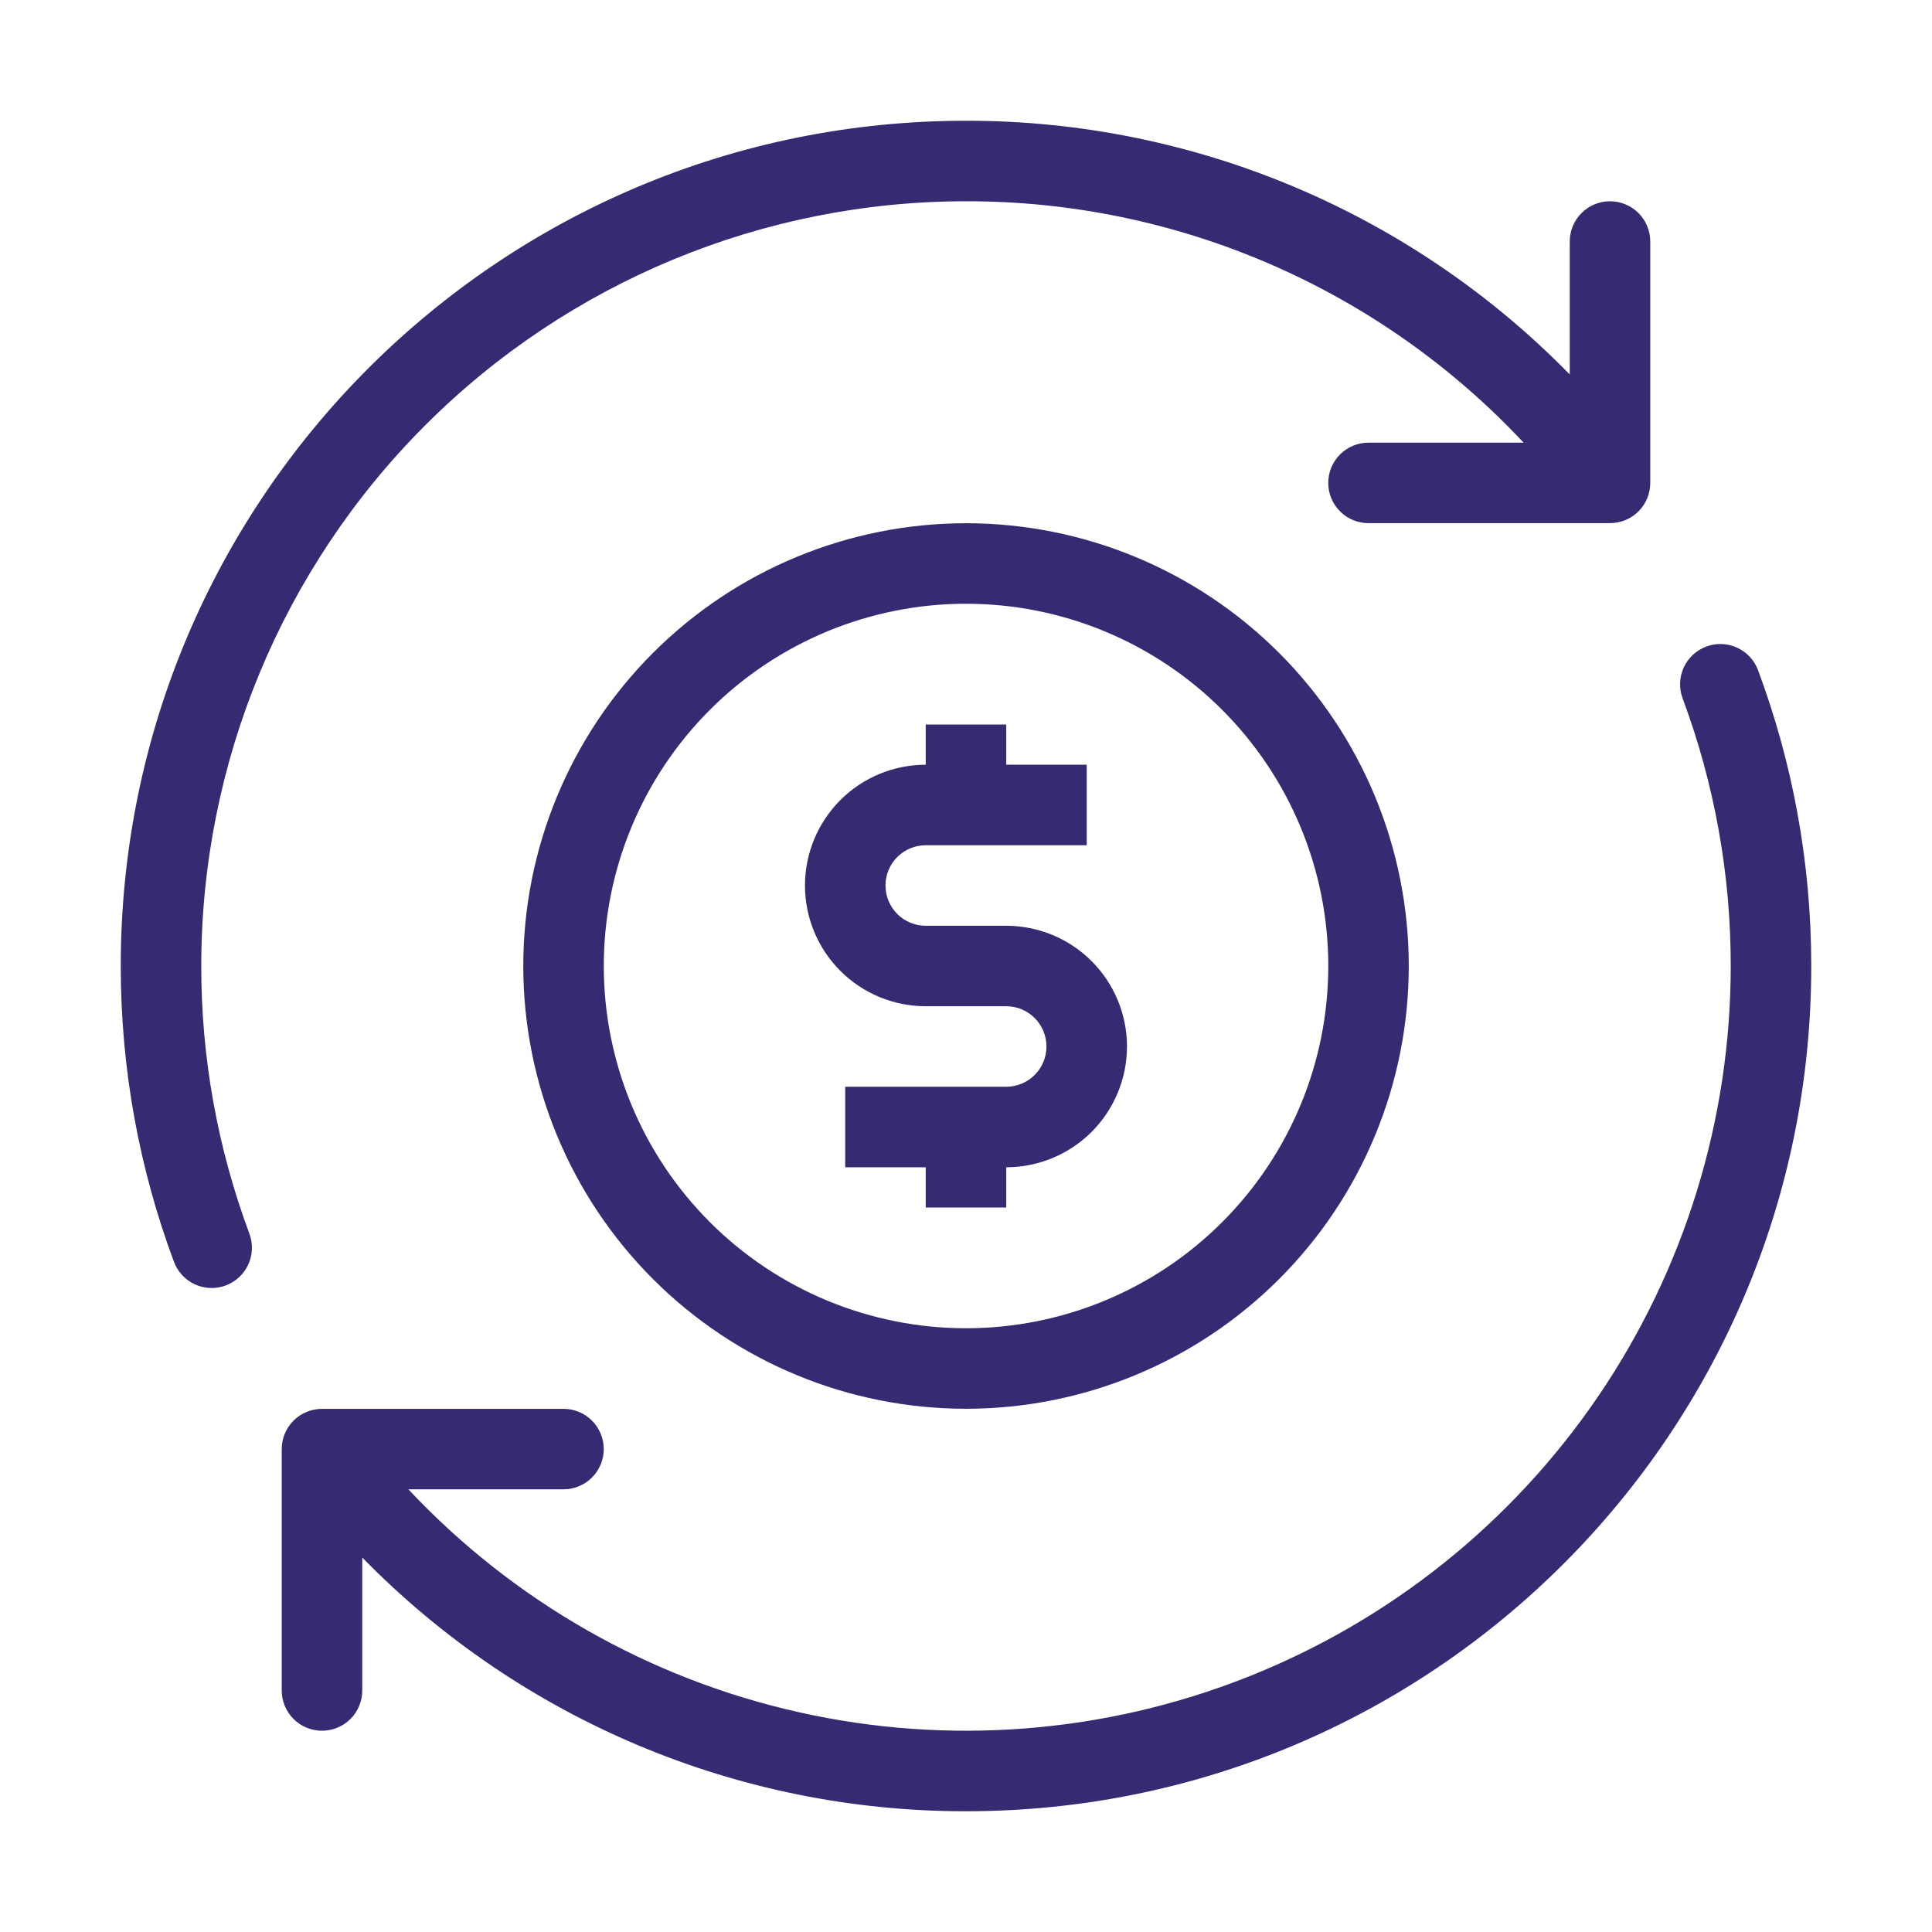 <svg width="46" height="46" viewBox="0 0 46 46" fill="none" xmlns="http://www.w3.org/2000/svg">
<path fill-rule="evenodd" clip-rule="evenodd" d="M23 4.792C25.489 4.788 27.952 5.297 30.236 6.286C32.52 7.275 34.576 8.723 36.277 10.54H32.583C32.329 10.54 32.085 10.641 31.906 10.82C31.726 11 31.625 11.244 31.625 11.498C31.625 11.752 31.726 11.996 31.906 12.176C32.085 12.355 32.329 12.456 32.583 12.456H38.333C38.587 12.456 38.831 12.355 39.011 12.176C39.191 11.996 39.292 11.752 39.292 11.498V5.75C39.292 5.496 39.191 5.252 39.011 5.072C38.831 4.893 38.587 4.792 38.333 4.792C38.079 4.792 37.835 4.893 37.656 5.072C37.476 5.252 37.375 5.496 37.375 5.75V8.916C35.503 7.001 33.267 5.48 30.798 4.442C28.329 3.405 25.678 2.872 23 2.875C11.885 2.875 2.875 11.885 2.875 23C2.875 25.476 3.324 27.849 4.142 30.044C4.186 30.162 4.253 30.27 4.339 30.362C4.424 30.454 4.528 30.528 4.642 30.581C4.757 30.633 4.88 30.662 5.006 30.666C5.132 30.671 5.257 30.65 5.375 30.606C5.493 30.562 5.601 30.495 5.693 30.41C5.785 30.324 5.86 30.221 5.912 30.106C5.964 29.992 5.993 29.868 5.998 29.742C6.002 29.616 5.982 29.491 5.938 29.373C5.178 27.334 4.79 25.176 4.792 23C4.792 18.171 6.71 13.54 10.125 10.125C13.54 6.71 18.171 4.792 23 4.792ZM40.624 15.395C40.386 15.484 40.193 15.664 40.088 15.895C39.983 16.126 39.973 16.389 40.062 16.627C40.822 18.666 41.21 20.824 41.208 23C41.208 26.65 40.111 30.216 38.059 33.236C36.007 36.254 33.095 38.587 29.7 39.93C26.306 41.273 22.587 41.566 19.024 40.768C15.462 39.971 12.221 38.122 9.723 35.46H13.417C13.671 35.46 13.915 35.359 14.094 35.18C14.274 35 14.375 34.756 14.375 34.502C14.375 34.248 14.274 34.004 14.094 33.824C13.915 33.645 13.671 33.544 13.417 33.544H7.667C7.412 33.544 7.169 33.645 6.989 33.824C6.809 34.004 6.708 34.248 6.708 34.502V40.25C6.708 40.504 6.809 40.748 6.989 40.928C7.169 41.107 7.412 41.208 7.667 41.208C7.921 41.208 8.165 41.107 8.344 40.928C8.524 40.748 8.625 40.504 8.625 40.25V37.084C10.497 38.999 12.733 40.52 15.202 41.558C17.671 42.595 20.322 43.128 23 43.125C34.115 43.125 43.125 34.115 43.125 23C43.125 20.524 42.676 18.151 41.858 15.956C41.814 15.838 41.747 15.73 41.661 15.638C41.575 15.546 41.472 15.472 41.357 15.42C41.243 15.367 41.119 15.338 40.993 15.334C40.867 15.33 40.742 15.35 40.624 15.395Z" fill="#342B72"/>
<path fill-rule="evenodd" clip-rule="evenodd" d="M23.001 14.375C20.713 14.375 18.519 15.284 16.902 16.901C15.284 18.519 14.376 20.712 14.376 23C14.376 25.288 15.284 27.481 16.902 29.099C18.519 30.716 20.713 31.625 23.001 31.625C25.288 31.625 27.482 30.716 29.099 29.099C30.717 27.481 31.626 25.288 31.626 23C31.626 20.712 30.717 18.519 29.099 16.901C27.482 15.284 25.288 14.375 23.001 14.375ZM12.459 23C12.459 20.204 13.57 17.523 15.547 15.546C17.523 13.569 20.205 12.458 23.001 12.458C25.797 12.458 28.478 13.569 30.455 15.546C32.432 17.523 33.542 20.204 33.542 23C33.542 25.796 32.432 28.477 30.455 30.454C28.478 32.431 25.797 33.542 23.001 33.542C20.205 33.542 17.523 32.431 15.547 30.454C13.57 28.477 12.459 25.796 12.459 23Z" fill="#342B72"/>
<path fill-rule="evenodd" clip-rule="evenodd" d="M23.958 18.208V17.25H22.041V18.208C21.279 18.208 20.547 18.511 20.008 19.05C19.469 19.59 19.166 20.321 19.166 21.083C19.166 21.846 19.469 22.577 20.008 23.116C20.547 23.655 21.279 23.958 22.041 23.958H23.958C24.212 23.958 24.456 24.059 24.635 24.239C24.815 24.419 24.916 24.663 24.916 24.917C24.916 25.171 24.815 25.415 24.635 25.594C24.456 25.774 24.212 25.875 23.958 25.875H20.124V27.792H22.041V28.75H23.958V27.792C24.72 27.792 25.451 27.489 25.991 26.95C26.53 26.41 26.833 25.679 26.833 24.917C26.833 24.154 26.53 23.423 25.991 22.884C25.451 22.345 24.72 22.042 23.958 22.042H22.041C21.787 22.042 21.543 21.941 21.363 21.761C21.184 21.581 21.083 21.337 21.083 21.083C21.083 20.829 21.184 20.585 21.363 20.406C21.543 20.226 21.787 20.125 22.041 20.125H25.874V18.208H23.958Z" fill="#342B72"/>
</svg>
